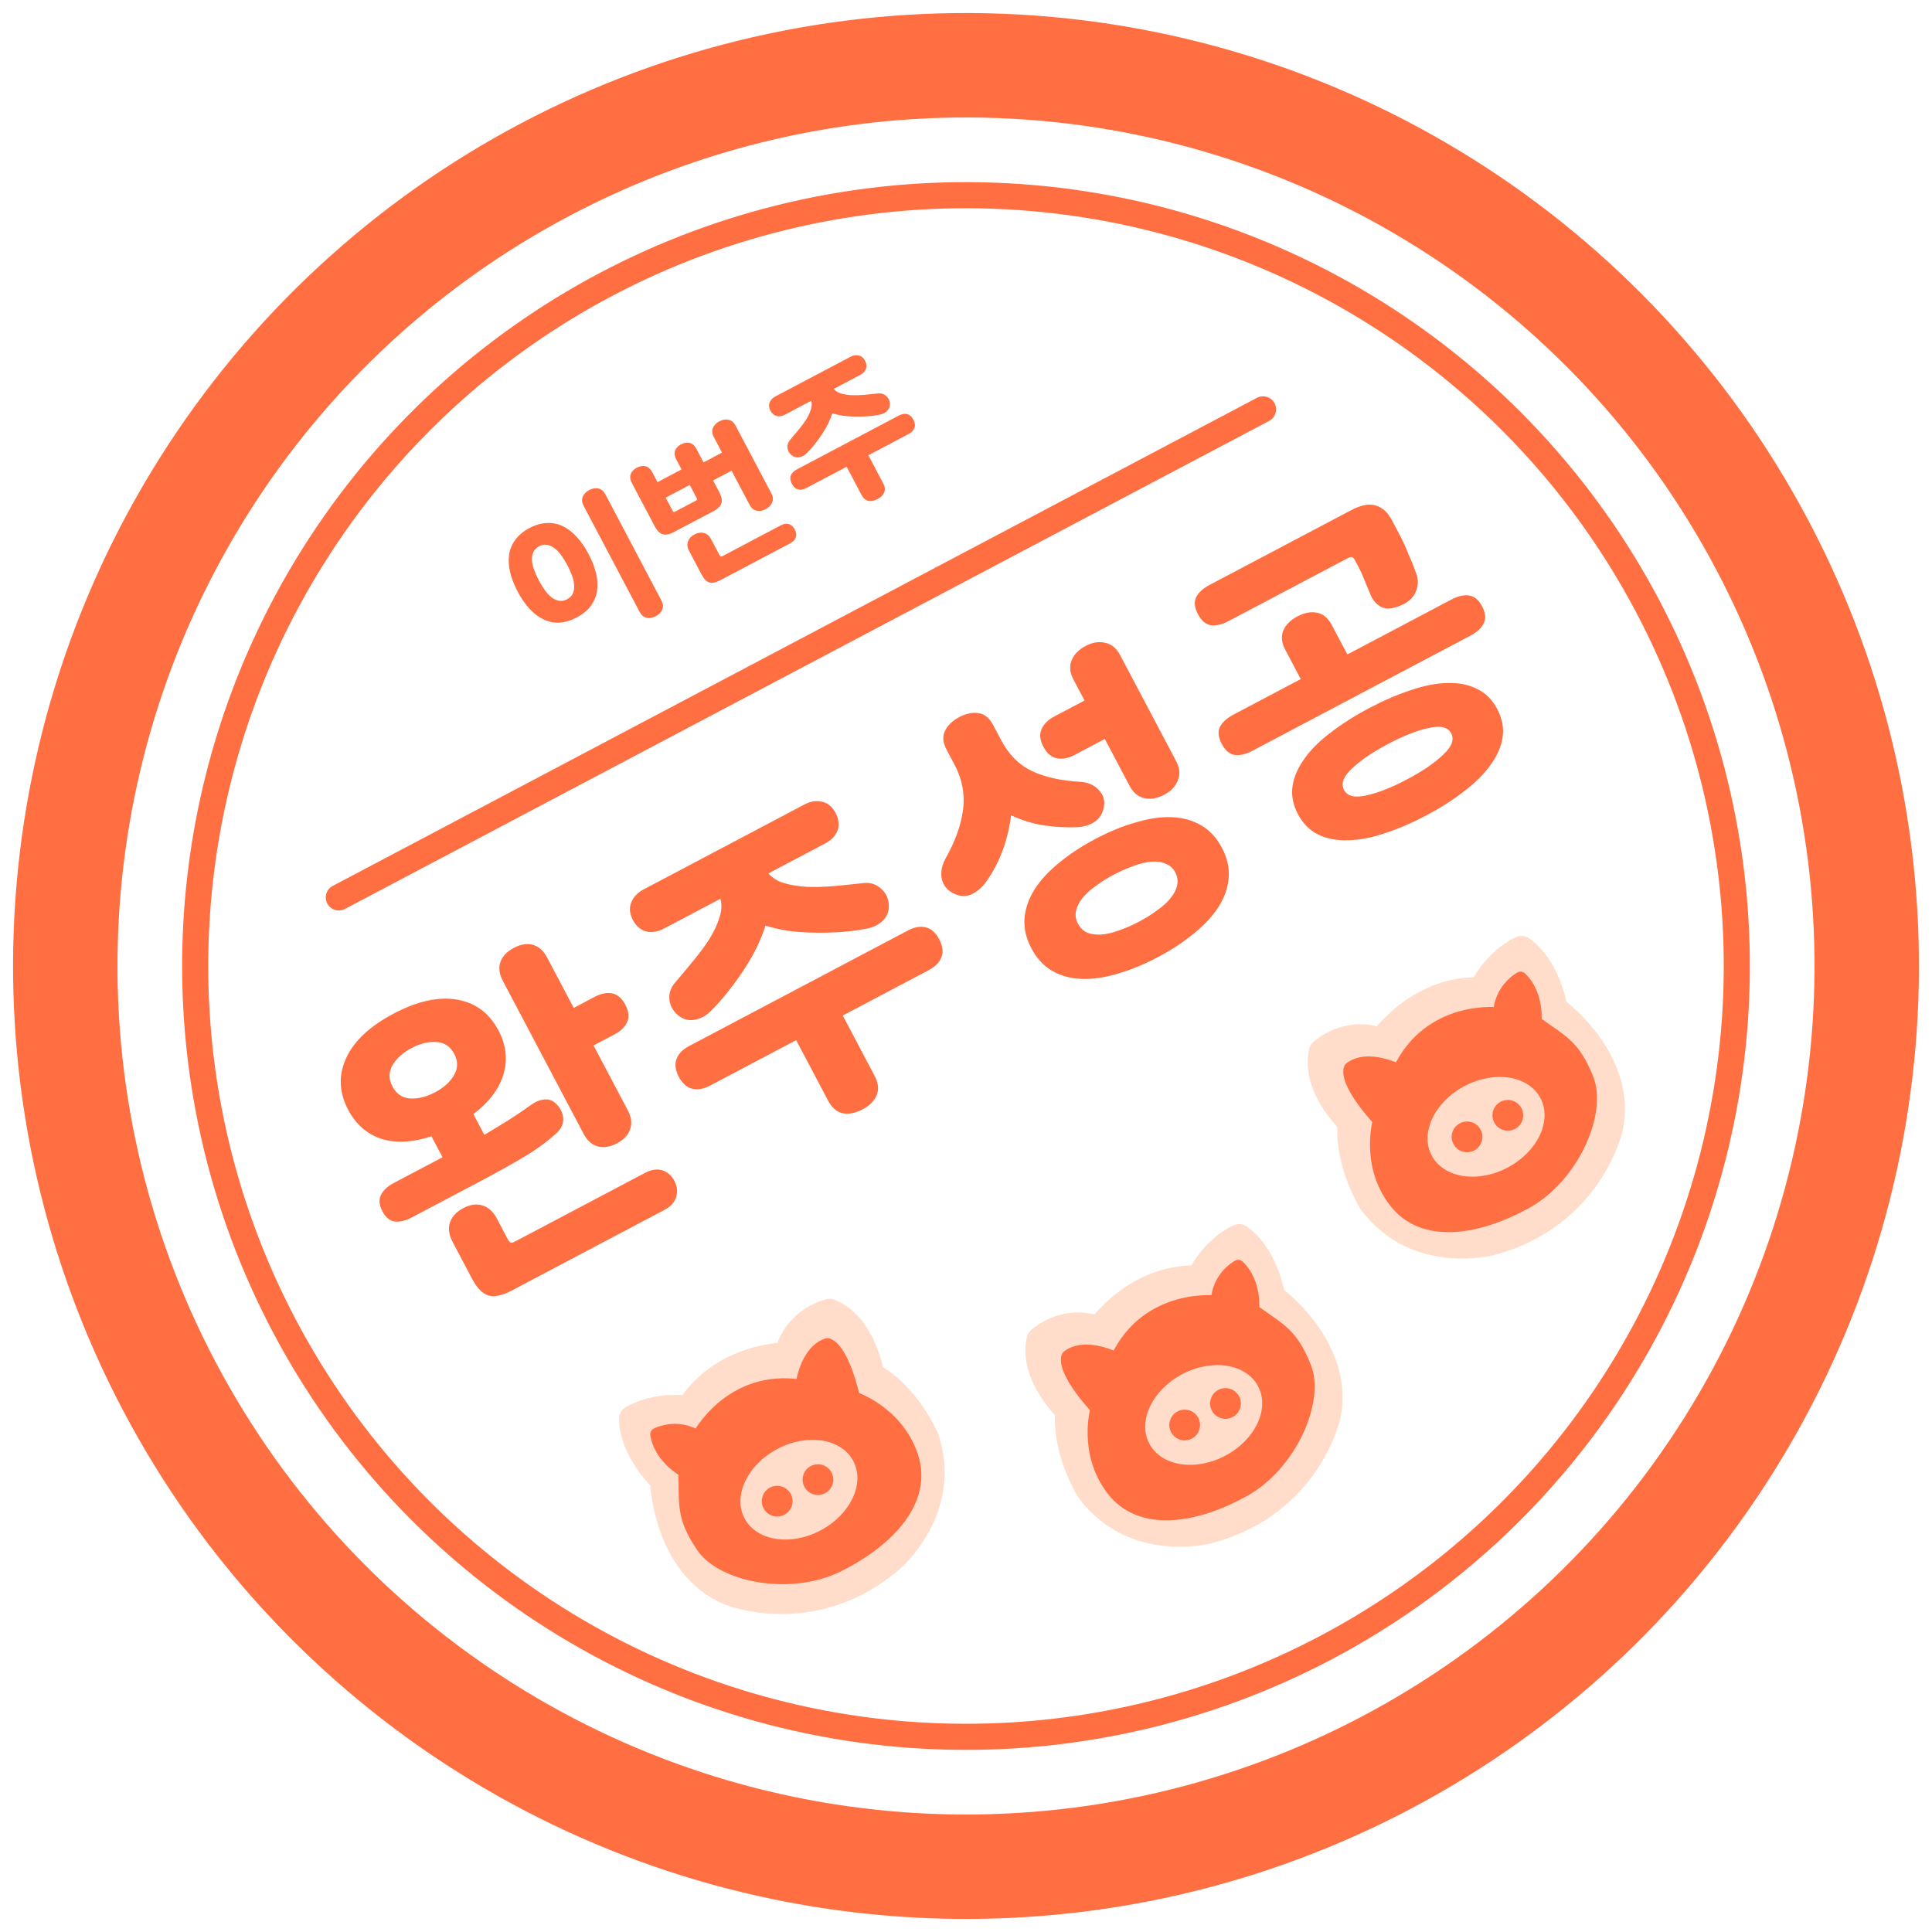 <svg width="148" height="148" viewBox="0 0 148 148" fill="none" xmlns="http://www.w3.org/2000/svg">
<circle cx="74" cy="73.999" r="69" transform="rotate(-27.838 74 73.999)" stroke="#FF6F42" stroke-width="8"/>
<circle cx="74" cy="74.001" r="59.048" transform="rotate(-27.838 74 74.001)" stroke="#FF6F42" stroke-width="2"/>
<path d="M102.18 108.592C102.18 108.591 102.18 108.591 101.692 108.484L102.18 108.591L102.181 108.588C102.781 105.764 101.638 103.34 100.4 101.662C99.778 100.82 99.122 100.15 98.622 99.69C98.371 99.46 98.159 99.282 98.007 99.16C97.975 99.134 97.945 99.111 97.919 99.09C97.548 97.347 96.903 96.179 96.325 95.434C96.026 95.05 95.748 94.78 95.538 94.604C95.433 94.516 95.345 94.451 95.281 94.406C95.249 94.384 95.223 94.367 95.203 94.355C95.193 94.348 95.185 94.343 95.178 94.34L95.17 94.335L95.167 94.333L95.166 94.332L95.165 94.332C95.165 94.331 95.165 94.331 94.915 94.765L95.165 94.331C95.021 94.249 94.846 94.243 94.697 94.315C93.552 94.871 92.73 95.729 92.199 96.433C91.932 96.787 91.734 97.107 91.602 97.341C91.584 97.373 91.567 97.403 91.552 97.432C89.121 97.42 87.207 98.419 85.898 99.425C85.214 99.951 84.69 100.483 84.335 100.884C84.208 101.029 84.102 101.156 84.019 101.262C82.716 100.852 81.577 101.065 80.751 101.397C80.302 101.578 79.944 101.793 79.697 101.965C79.573 102.051 79.476 102.127 79.409 102.182C79.375 102.21 79.348 102.233 79.329 102.25L79.306 102.27L79.299 102.277L79.297 102.279L79.296 102.28L79.295 102.28C79.295 102.28 79.295 102.281 79.637 102.645L79.295 102.281C79.223 102.348 79.172 102.436 79.15 102.533C78.79 104.091 79.423 105.58 80.076 106.624C80.407 107.155 80.758 107.593 81.026 107.899C81.142 108.032 81.244 108.141 81.322 108.222C81.228 109.846 81.643 111.375 82.08 112.499C82.311 113.093 82.55 113.582 82.733 113.924C82.825 114.096 82.903 114.23 82.958 114.324C82.986 114.37 83.008 114.406 83.024 114.432L83.042 114.461L83.047 114.469L83.049 114.472L83.05 114.473L83.05 114.473C83.05 114.473 83.05 114.473 83.47 114.202L83.05 114.473C83.056 114.484 83.063 114.493 83.071 114.503C84.896 116.92 87.318 117.727 89.258 117.93C90.226 118.031 91.08 117.983 91.692 117.91C91.999 117.873 92.247 117.83 92.42 117.796C92.506 117.778 92.574 117.763 92.621 117.752C92.645 117.747 92.664 117.742 92.677 117.739L92.693 117.735L92.698 117.734L92.699 117.733L92.7 117.733C92.7 117.733 92.7 117.733 92.696 117.716L92.7 117.733C96.657 116.685 99.03 114.408 100.409 112.39C101.097 111.383 101.538 110.442 101.807 109.75C101.942 109.404 102.034 109.119 102.093 108.919C102.122 108.818 102.144 108.739 102.158 108.683C102.165 108.656 102.17 108.634 102.174 108.618L102.178 108.6L102.179 108.594L102.18 108.592L102.18 108.592Z" fill="#FFDDCA" stroke="#FFDDCA" stroke-linejoin="round"/>
<mask id="path-4-outside-1_370_76531" maskUnits="userSpaceOnUse" x="67.565" y="83.766" width="47.294" height="47.294" fill="black">
<rect fill="white" x="67.565" y="83.766" width="47.294" height="47.294"/>
<path d="M81.81 103.929C81.81 103.929 81.276 104.84 84.038 107.885C84.038 107.885 83.056 111.23 85.223 114.079C87.39 116.929 91.57 116.2 95.224 114.197C98.878 112.195 100.979 107.254 99.944 104.71C98.908 102.166 98.124 101.941 95.957 100.378C95.957 100.378 96.196 98.297 94.851 97.01C94.851 97.01 93.292 97.835 93.261 99.74C93.261 99.74 87.901 99.059 85.539 104.109C85.539 104.109 83.195 102.872 81.808 103.926L81.81 103.929Z"/>
</mask>
<path d="M81.81 103.929C81.81 103.929 81.276 104.84 84.038 107.885C84.038 107.885 83.056 111.23 85.223 114.079C87.39 116.929 91.57 116.2 95.224 114.197C98.878 112.195 100.979 107.254 99.944 104.71C98.908 102.166 98.124 101.941 95.957 100.378C95.957 100.378 96.196 98.297 94.851 97.01C94.851 97.01 93.292 97.835 93.261 99.74C93.261 99.74 87.901 99.059 85.539 104.109C85.539 104.109 83.195 102.872 81.808 103.926L81.81 103.929Z" fill="#FF6F42"/>
<path d="M81.81 103.929L82.241 104.182C82.34 104.014 82.332 103.805 82.222 103.645L81.81 103.929ZM84.038 107.885L84.518 108.026C84.567 107.859 84.525 107.678 84.408 107.549L84.038 107.885ZM95.957 100.378L95.46 100.321C95.439 100.501 95.517 100.678 95.664 100.783L95.957 100.378ZM94.851 97.01L95.196 96.648C95.041 96.499 94.807 96.467 94.617 96.568L94.851 97.01ZM93.261 99.74L93.198 100.236C93.339 100.254 93.481 100.211 93.588 100.118C93.695 100.024 93.758 99.89 93.76 99.748L93.261 99.74ZM85.539 104.109L85.305 104.552C85.426 104.615 85.568 104.627 85.698 104.583C85.828 104.54 85.934 104.445 85.992 104.321L85.539 104.109ZM81.808 103.926L81.505 103.528C81.293 103.69 81.245 103.99 81.396 104.21L81.808 103.926ZM81.81 103.929C81.379 103.676 81.378 103.677 81.378 103.678C81.378 103.678 81.377 103.679 81.377 103.68C81.376 103.681 81.376 103.682 81.375 103.683C81.374 103.685 81.372 103.687 81.371 103.69C81.368 103.694 81.366 103.7 81.363 103.705C81.358 103.715 81.352 103.727 81.346 103.74C81.335 103.766 81.324 103.796 81.313 103.831C81.292 103.902 81.276 103.988 81.27 104.093C81.26 104.303 81.293 104.577 81.416 104.93C81.659 105.628 82.265 106.675 83.668 108.221L84.408 107.549C83.049 106.05 82.541 105.119 82.361 104.601C82.272 104.345 82.266 104.201 82.269 104.145C82.271 104.117 82.274 104.109 82.272 104.117C82.27 104.121 82.268 104.129 82.263 104.14C82.261 104.146 82.258 104.152 82.254 104.159C82.252 104.162 82.25 104.166 82.248 104.17C82.247 104.172 82.246 104.174 82.245 104.176C82.244 104.177 82.244 104.178 82.243 104.179C82.243 104.179 82.243 104.18 82.242 104.18C82.242 104.181 82.241 104.182 81.81 103.929ZM84.038 107.885C83.558 107.744 83.558 107.744 83.558 107.745C83.558 107.745 83.558 107.745 83.558 107.745C83.558 107.745 83.558 107.746 83.558 107.746C83.557 107.747 83.557 107.748 83.557 107.75C83.556 107.752 83.555 107.756 83.554 107.76C83.551 107.769 83.548 107.781 83.544 107.795C83.536 107.825 83.526 107.867 83.513 107.921C83.488 108.028 83.456 108.181 83.425 108.372C83.363 108.754 83.305 109.292 83.318 109.924C83.345 111.188 83.659 112.849 84.825 114.382L85.621 113.777C84.62 112.46 84.342 111.025 84.318 109.903C84.306 109.343 84.358 108.867 84.412 108.532C84.439 108.365 84.467 108.235 84.487 108.148C84.497 108.104 84.505 108.072 84.511 108.051C84.514 108.041 84.516 108.033 84.517 108.029C84.517 108.027 84.518 108.026 84.518 108.025C84.518 108.025 84.518 108.025 84.518 108.025C84.518 108.025 84.518 108.025 84.518 108.025C84.518 108.025 84.518 108.025 84.518 108.025C84.518 108.026 84.518 108.026 84.038 107.885ZM84.825 114.382C86.033 115.97 87.798 116.539 89.687 116.457C91.563 116.377 93.597 115.659 95.464 114.636L94.984 113.759C93.196 114.738 91.314 115.386 89.644 115.458C87.989 115.53 86.58 115.038 85.621 113.777L84.825 114.382ZM95.464 114.636C97.402 113.574 98.907 111.749 99.795 109.871C100.673 108.013 101.002 105.983 100.407 104.522L99.481 104.899C99.922 105.982 99.718 107.694 98.891 109.443C98.073 111.172 96.7 112.818 94.984 113.759L95.464 114.636ZM100.407 104.522C99.873 103.209 99.384 102.449 98.72 101.815C98.09 101.213 97.288 100.722 96.249 99.972L95.664 100.783C96.792 101.597 97.466 102 98.029 102.538C98.558 103.043 98.979 103.666 99.481 104.899L100.407 104.522ZM95.957 100.378C96.453 100.435 96.453 100.435 96.453 100.435C96.454 100.435 96.454 100.434 96.454 100.434C96.454 100.434 96.454 100.434 96.454 100.433C96.454 100.433 96.454 100.432 96.454 100.431C96.454 100.429 96.454 100.426 96.455 100.423C96.455 100.418 96.456 100.41 96.457 100.4C96.459 100.38 96.461 100.353 96.463 100.319C96.468 100.251 96.472 100.154 96.473 100.036C96.475 99.8 96.461 99.471 96.402 99.098C96.284 98.359 95.978 97.396 95.196 96.648L94.505 97.371C95.069 97.91 95.315 98.632 95.414 99.255C95.463 99.563 95.474 99.835 95.473 100.029C95.472 100.126 95.469 100.203 95.465 100.253C95.464 100.278 95.462 100.297 95.461 100.309C95.461 100.314 95.46 100.318 95.46 100.32C95.46 100.321 95.46 100.322 95.46 100.322C95.46 100.322 95.46 100.322 95.46 100.322C95.46 100.322 95.46 100.322 95.46 100.321C95.46 100.321 95.46 100.321 95.46 100.321C95.46 100.321 95.46 100.321 95.957 100.378ZM94.851 97.01C94.617 96.568 94.616 96.568 94.616 96.568C94.616 96.568 94.616 96.568 94.616 96.568C94.615 96.569 94.615 96.569 94.615 96.569C94.614 96.569 94.613 96.57 94.612 96.57C94.61 96.571 94.608 96.573 94.606 96.574C94.6 96.577 94.594 96.581 94.586 96.585C94.57 96.594 94.548 96.607 94.521 96.623C94.469 96.656 94.397 96.703 94.312 96.765C94.142 96.889 93.918 97.075 93.693 97.329C93.241 97.84 92.779 98.633 92.761 99.731L93.76 99.748C93.774 98.942 94.107 98.37 94.442 97.992C94.61 97.802 94.778 97.663 94.902 97.572C94.963 97.527 95.013 97.495 95.046 97.475C95.062 97.465 95.074 97.458 95.081 97.454C95.084 97.452 95.086 97.451 95.087 97.451C95.087 97.45 95.087 97.45 95.087 97.451C95.087 97.451 95.086 97.451 95.086 97.451C95.086 97.451 95.086 97.451 95.085 97.451C95.085 97.451 95.085 97.451 95.085 97.451C95.085 97.451 95.085 97.452 94.851 97.01ZM93.261 99.74C93.324 99.244 93.323 99.244 93.323 99.244C93.323 99.244 93.323 99.243 93.322 99.243C93.322 99.243 93.321 99.243 93.321 99.243C93.319 99.243 93.318 99.243 93.316 99.243C93.312 99.242 93.307 99.242 93.3 99.241C93.287 99.24 93.269 99.238 93.247 99.236C93.201 99.231 93.136 99.226 93.055 99.221C92.891 99.212 92.658 99.204 92.372 99.212C91.802 99.228 91.016 99.305 90.15 99.549C88.408 100.041 86.342 101.212 85.086 103.898L85.992 104.321C87.098 101.956 88.892 100.943 90.421 100.512C91.19 100.295 91.891 100.226 92.4 100.212C92.654 100.205 92.858 100.211 92.997 100.219C93.066 100.223 93.119 100.228 93.153 100.231C93.17 100.233 93.183 100.234 93.19 100.235C93.194 100.235 93.196 100.236 93.198 100.236C93.198 100.236 93.198 100.236 93.199 100.236C93.199 100.236 93.198 100.236 93.198 100.236C93.198 100.236 93.198 100.236 93.198 100.236C93.198 100.236 93.198 100.236 93.261 99.74ZM85.539 104.109C85.772 103.667 85.772 103.667 85.772 103.667C85.772 103.667 85.772 103.667 85.772 103.667C85.771 103.667 85.771 103.667 85.771 103.666C85.77 103.666 85.769 103.666 85.768 103.665C85.767 103.664 85.764 103.663 85.761 103.661C85.755 103.658 85.747 103.654 85.737 103.649C85.716 103.639 85.687 103.624 85.65 103.607C85.576 103.572 85.471 103.524 85.341 103.47C85.083 103.364 84.72 103.232 84.307 103.136C83.511 102.949 82.384 102.86 81.505 103.528L82.11 104.324C82.619 103.938 83.357 103.94 84.08 104.109C84.426 104.19 84.736 104.302 84.96 104.395C85.072 104.441 85.161 104.481 85.221 104.51C85.25 104.524 85.273 104.535 85.287 104.542C85.295 104.546 85.3 104.549 85.303 104.55C85.304 104.551 85.305 104.552 85.306 104.552C85.306 104.552 85.306 104.552 85.306 104.552C85.306 104.552 85.306 104.552 85.306 104.552C85.306 104.552 85.306 104.552 85.305 104.552C85.305 104.552 85.305 104.552 85.539 104.109ZM81.396 104.21L81.398 104.213L82.222 103.645L82.22 103.642L81.396 104.21Z" fill="#FF6F42" mask="url(#path-4-outside-1_370_76531)"/>
<ellipse cx="92.21" cy="108.393" rx="4.71" ry="3.532" transform="rotate(-27.838 92.21 108.393)" fill="#FFDDCA"/>
<circle cx="90.752" cy="109.163" r="1.177" transform="rotate(-27.838 90.752 109.163)" fill="#FF6F42"/>
<circle cx="93.876" cy="107.513" r="1.177" transform="rotate(-27.838 93.876 107.513)" fill="#FF6F42"/>
<path d="M55.743 122.464C55.743 122.464 55.742 122.464 55.929 122L55.742 122.464L55.739 122.462C53.069 121.366 51.712 119.055 51.024 117.087C50.678 116.098 50.495 115.178 50.398 114.506C50.349 114.17 50.322 113.894 50.307 113.7C50.303 113.659 50.301 113.621 50.299 113.587C49.068 112.298 48.467 111.107 48.178 110.209C48.029 109.746 47.964 109.364 47.936 109.091C47.923 108.955 47.918 108.846 47.918 108.768C47.918 108.729 47.918 108.697 47.919 108.674C47.919 108.662 47.92 108.653 47.92 108.645L47.921 108.636L47.921 108.632L47.921 108.63L47.922 108.63C47.922 108.629 47.922 108.629 48.42 108.668L47.922 108.629C47.934 108.464 48.028 108.316 48.172 108.234C49.276 107.602 50.449 107.407 51.329 107.365C51.772 107.344 52.148 107.361 52.415 107.384C52.452 107.387 52.487 107.39 52.519 107.394C53.88 105.38 55.785 104.362 57.354 103.848C58.173 103.58 58.908 103.447 59.44 103.381C59.631 103.357 59.796 103.342 59.93 103.332C60.325 102.025 61.144 101.204 61.884 100.709C62.286 100.441 62.666 100.267 62.947 100.159C63.088 100.106 63.206 100.068 63.29 100.044C63.332 100.031 63.366 100.022 63.39 100.016L63.42 100.009L63.429 100.007L63.432 100.006L63.434 100.006L63.434 100.005C63.434 100.005 63.435 100.005 63.543 100.493L63.435 100.005C63.532 99.984 63.632 99.992 63.725 100.028C65.214 100.609 66.088 101.972 66.582 103.099C66.833 103.672 66.998 104.209 67.099 104.603C67.143 104.774 67.176 104.919 67.199 105.029C68.593 105.868 69.621 107.073 70.304 108.067C70.664 108.592 70.933 109.066 71.112 109.41C71.202 109.582 71.27 109.723 71.315 109.821C71.338 109.87 71.356 109.909 71.368 109.936L71.382 109.968L71.385 109.977L71.387 109.98L71.387 109.981L71.387 109.981C71.387 109.981 71.387 109.981 70.926 110.175L71.387 109.981C71.392 109.992 71.396 110.004 71.4 110.015C72.367 112.886 71.668 115.341 70.742 117.057C70.279 117.914 69.758 118.592 69.352 119.057C69.149 119.289 68.974 119.47 68.848 119.593C68.785 119.655 68.734 119.702 68.698 119.735C68.68 119.751 68.666 119.764 68.656 119.773L68.644 119.784L68.64 119.787L68.638 119.788L68.638 119.789C68.638 119.789 68.638 119.789 68.626 119.776L68.638 119.789C65.541 122.466 62.322 123.142 59.878 123.143C58.659 123.144 57.633 122.977 56.91 122.809C56.548 122.725 56.261 122.64 56.062 122.576C55.963 122.544 55.885 122.517 55.831 122.497C55.804 122.487 55.783 122.479 55.769 122.474L55.751 122.467L55.745 122.465L55.744 122.464L55.743 122.464Z" fill="#FFDDCA" stroke="#FFDDCA" stroke-linejoin="round"/>
<mask id="path-10-outside-2_370_76531" maskUnits="userSpaceOnUse" x="37.307" y="89.093" width="47.294" height="47.294" fill="black">
<rect fill="white" x="37.307" y="89.093" width="47.294" height="47.294"/>
<path d="M63.379 103.011C63.379 103.011 64.432 103.084 65.389 107.082C65.389 107.082 68.706 108.157 69.837 111.553C70.968 114.949 68.01 117.99 64.296 119.879C60.581 121.768 55.316 120.717 53.799 118.427C52.282 116.137 52.538 115.363 52.469 112.692C52.469 112.692 50.615 111.716 50.311 109.879C50.311 109.879 51.872 109.058 53.462 110.105C53.462 110.105 55.922 105.295 61.425 106.192C61.425 106.192 61.725 103.559 63.377 103.008L63.379 103.011Z"/>
</mask>
<path d="M63.379 103.011C63.379 103.011 64.432 103.084 65.389 107.082C65.389 107.082 68.706 108.157 69.837 111.553C70.968 114.949 68.01 117.99 64.296 119.879C60.581 121.768 55.316 120.717 53.799 118.427C52.282 116.137 52.538 115.363 52.469 112.692C52.469 112.692 50.615 111.716 50.311 109.879C50.311 109.879 51.872 109.058 53.462 110.105C53.462 110.105 55.922 105.295 61.425 106.192C61.425 106.192 61.725 103.559 63.377 103.008L63.379 103.011Z" fill="#FF6F42"/>
<path d="M63.379 103.011L63.344 103.51C63.151 103.496 62.982 103.372 62.912 103.191L63.379 103.011ZM65.389 107.082L65.235 107.557C65.07 107.503 64.944 107.367 64.903 107.198L65.389 107.082ZM52.469 112.692L52.702 112.249C52.862 112.334 52.964 112.498 52.969 112.679L52.469 112.692ZM50.311 109.879L49.818 109.961C49.783 109.749 49.888 109.537 50.078 109.437L50.311 109.879ZM53.462 110.105L53.907 110.333C53.843 110.46 53.727 110.553 53.59 110.589C53.452 110.625 53.306 110.601 53.187 110.523L53.462 110.105ZM61.425 106.192L61.922 106.249C61.907 106.385 61.836 106.508 61.727 106.591C61.618 106.673 61.48 106.708 61.345 106.686L61.425 106.192ZM63.377 103.008L63.219 102.533C63.473 102.449 63.748 102.578 63.844 102.828L63.377 103.008ZM63.379 103.011C63.413 102.512 63.414 102.512 63.415 102.512C63.415 102.512 63.416 102.512 63.417 102.512C63.418 102.513 63.419 102.513 63.421 102.513C63.423 102.513 63.426 102.513 63.429 102.513C63.434 102.514 63.44 102.515 63.446 102.515C63.457 102.517 63.47 102.519 63.484 102.522C63.512 102.527 63.543 102.535 63.578 102.546C63.648 102.568 63.729 102.603 63.819 102.658C63.998 102.767 64.205 102.949 64.427 103.25C64.867 103.844 65.389 104.935 65.876 106.965L64.903 107.198C64.432 105.23 63.949 104.286 63.623 103.844C63.462 103.627 63.346 103.541 63.298 103.512C63.274 103.497 63.265 103.496 63.274 103.498C63.278 103.5 63.286 103.502 63.298 103.504C63.303 103.505 63.31 103.506 63.318 103.507C63.322 103.508 63.326 103.508 63.331 103.509C63.333 103.509 63.335 103.509 63.337 103.509C63.338 103.509 63.34 103.509 63.341 103.51C63.341 103.51 63.342 103.51 63.343 103.51C63.343 103.51 63.344 103.51 63.379 103.011ZM65.389 107.082C65.544 106.606 65.544 106.606 65.544 106.606C65.544 106.606 65.544 106.606 65.545 106.606C65.545 106.606 65.545 106.606 65.546 106.607C65.547 106.607 65.548 106.607 65.549 106.608C65.552 106.609 65.555 106.61 65.559 106.611C65.568 106.614 65.579 106.618 65.594 106.623C65.623 106.633 65.664 106.648 65.715 106.668C65.817 106.708 65.962 106.768 66.137 106.85C66.488 107.014 66.965 107.269 67.48 107.637C68.508 108.371 69.703 109.568 70.311 111.395L69.363 111.711C68.84 110.142 67.811 109.103 66.898 108.451C66.442 108.125 66.02 107.899 65.713 107.755C65.56 107.684 65.437 107.633 65.353 107.601C65.312 107.584 65.28 107.573 65.26 107.566C65.25 107.562 65.243 107.56 65.239 107.558C65.237 107.558 65.235 107.557 65.235 107.557C65.234 107.557 65.234 107.557 65.234 107.557C65.234 107.557 65.234 107.557 65.235 107.557C65.235 107.557 65.235 107.557 65.235 107.557C65.235 107.557 65.235 107.557 65.389 107.082ZM70.311 111.395C70.942 113.288 70.416 115.066 69.284 116.581C68.16 118.084 66.42 119.36 64.522 120.325L64.069 119.433C65.886 118.509 67.482 117.32 68.483 115.982C69.475 114.655 69.863 113.214 69.363 111.711L70.311 111.395ZM64.522 120.325C62.553 121.326 60.197 121.54 58.145 121.214C56.115 120.892 54.253 120.019 53.382 118.704L54.216 118.151C54.862 119.126 56.391 119.923 58.302 120.227C60.19 120.526 62.324 120.321 64.069 119.433L64.522 120.325ZM53.382 118.704C52.6 117.523 52.247 116.69 52.098 115.784C51.956 114.925 52.003 113.986 51.969 112.705L52.969 112.679C53.005 114.069 52.958 114.853 53.084 115.621C53.203 116.343 53.481 117.042 54.216 118.151L53.382 118.704ZM52.469 112.692C52.236 113.134 52.236 113.134 52.236 113.134C52.236 113.134 52.236 113.134 52.236 113.134C52.235 113.134 52.235 113.134 52.235 113.134C52.234 113.133 52.233 113.133 52.233 113.132C52.231 113.131 52.229 113.13 52.226 113.129C52.221 113.126 52.214 113.122 52.205 113.117C52.188 113.108 52.164 113.094 52.135 113.077C52.076 113.042 51.994 112.992 51.896 112.926C51.7 112.794 51.436 112.597 51.161 112.338C50.617 111.824 49.995 111.028 49.818 109.961L50.804 109.798C50.932 110.567 51.389 111.178 51.848 111.611C52.074 111.825 52.293 111.987 52.454 112.096C52.534 112.15 52.599 112.19 52.643 112.216C52.665 112.229 52.681 112.238 52.691 112.244C52.697 112.246 52.7 112.248 52.702 112.249C52.703 112.25 52.703 112.25 52.703 112.25C52.703 112.25 52.703 112.25 52.703 112.25C52.703 112.25 52.703 112.25 52.703 112.25C52.703 112.25 52.703 112.25 52.702 112.25C52.702 112.25 52.702 112.249 52.469 112.692ZM50.311 109.879C50.078 109.437 50.078 109.437 50.079 109.437C50.079 109.437 50.079 109.437 50.079 109.436C50.079 109.436 50.08 109.436 50.08 109.436C50.081 109.436 50.082 109.435 50.083 109.435C50.085 109.434 50.087 109.432 50.09 109.431C50.095 109.428 50.102 109.425 50.11 109.421C50.127 109.413 50.149 109.402 50.178 109.389C50.234 109.364 50.314 109.331 50.413 109.296C50.611 109.226 50.891 109.146 51.228 109.103C51.905 109.018 52.82 109.083 53.737 109.688L53.187 110.523C52.514 110.08 51.854 110.032 51.353 110.096C51.101 110.127 50.892 110.187 50.747 110.239C50.675 110.264 50.62 110.287 50.585 110.303C50.568 110.311 50.555 110.316 50.548 110.32C50.545 110.322 50.543 110.323 50.542 110.323C50.542 110.323 50.542 110.323 50.542 110.323C50.542 110.323 50.542 110.323 50.543 110.322C50.543 110.322 50.543 110.322 50.543 110.322C50.544 110.322 50.544 110.322 50.544 110.322C50.544 110.322 50.544 110.322 50.311 109.879ZM53.462 110.105C53.017 109.878 53.017 109.878 53.017 109.877C53.017 109.877 53.018 109.877 53.018 109.877C53.018 109.876 53.018 109.876 53.019 109.875C53.019 109.874 53.02 109.873 53.021 109.871C53.023 109.867 53.025 109.863 53.028 109.857C53.034 109.846 53.043 109.83 53.054 109.81C53.076 109.77 53.108 109.713 53.15 109.643C53.235 109.502 53.36 109.306 53.528 109.074C53.862 108.613 54.369 108.007 55.059 107.429C56.447 106.268 58.58 105.222 61.506 105.699L61.345 106.686C58.768 106.266 56.919 107.176 55.701 108.196C55.088 108.709 54.636 109.249 54.337 109.661C54.189 109.867 54.079 110.039 54.007 110.158C53.971 110.218 53.945 110.264 53.929 110.294C53.92 110.309 53.915 110.32 53.911 110.326C53.909 110.33 53.908 110.332 53.907 110.333C53.907 110.334 53.907 110.334 53.907 110.334C53.907 110.334 53.907 110.334 53.907 110.334C53.907 110.334 53.907 110.333 53.907 110.333C53.907 110.333 53.907 110.333 53.462 110.105ZM61.425 106.192C60.928 106.136 60.928 106.135 60.928 106.135C60.928 106.135 60.928 106.135 60.928 106.135C60.928 106.135 60.928 106.134 60.928 106.134C60.929 106.133 60.929 106.132 60.929 106.131C60.929 106.129 60.929 106.127 60.93 106.123C60.931 106.117 60.932 106.107 60.933 106.096C60.936 106.073 60.941 106.041 60.947 106.001C60.96 105.92 60.98 105.806 61.008 105.669C61.066 105.395 61.162 105.022 61.315 104.626C61.61 103.863 62.172 102.883 63.219 102.533L63.536 103.482C62.93 103.684 62.516 104.295 62.248 104.987C62.119 105.319 62.037 105.638 61.987 105.875C61.962 105.993 61.946 106.09 61.935 106.155C61.93 106.188 61.927 106.213 61.925 106.229C61.923 106.237 61.923 106.242 61.922 106.246C61.922 106.247 61.922 106.249 61.922 106.249C61.922 106.249 61.922 106.249 61.922 106.249C61.922 106.249 61.922 106.249 61.922 106.249C61.922 106.249 61.922 106.249 61.922 106.249C61.922 106.249 61.922 106.249 61.425 106.192ZM63.844 102.828L63.845 102.831L62.912 103.191L62.911 103.188L63.844 102.828Z" fill="#FF6F42" mask="url(#path-10-outside-2_370_76531)"/>
<ellipse rx="4.71" ry="3.532" transform="matrix(-0.884 0.467 0.467 0.884 61.201 114.118)" fill="#FFDDCA"/>
<circle r="1.177" transform="matrix(-0.884 0.467 0.467 0.884 62.659 113.347)" fill="#FF6F42"/>
<circle r="1.177" transform="matrix(-0.884 0.467 0.467 0.884 59.535 114.997)" fill="#FF6F42"/>
<path d="M123.81 86.517C123.81 86.517 123.81 86.517 123.322 86.409L123.81 86.517L123.811 86.513C124.411 83.69 123.269 81.266 122.031 79.588C121.409 78.745 120.753 78.075 120.252 77.616C120.002 77.386 119.789 77.208 119.638 77.086C119.605 77.06 119.576 77.037 119.549 77.016C119.179 75.273 118.534 74.105 117.955 73.36C117.657 72.975 117.378 72.706 117.168 72.53C117.063 72.442 116.976 72.377 116.911 72.332C116.879 72.31 116.853 72.293 116.833 72.28C116.824 72.274 116.815 72.269 116.809 72.265L116.801 72.26L116.797 72.258L116.796 72.258L116.795 72.257C116.795 72.257 116.795 72.257 116.546 72.691L116.795 72.257C116.651 72.174 116.476 72.168 116.327 72.241C115.183 72.797 114.361 73.655 113.829 74.359C113.562 74.713 113.365 75.033 113.233 75.266C113.215 75.298 113.198 75.329 113.182 75.358C110.752 75.346 108.837 76.345 107.528 77.351C106.844 77.877 106.32 78.409 105.966 78.81C105.838 78.954 105.733 79.082 105.649 79.187C104.347 78.777 103.207 78.991 102.381 79.323C101.933 79.503 101.575 79.719 101.328 79.891C101.204 79.977 101.107 80.052 101.039 80.108C101.005 80.136 100.979 80.159 100.959 80.176L100.937 80.196L100.93 80.203L100.927 80.205L100.926 80.206L100.926 80.206C100.926 80.206 100.925 80.206 101.268 80.571L100.925 80.206C100.853 80.274 100.803 80.362 100.78 80.459C100.421 82.017 101.053 83.506 101.706 84.55C102.038 85.081 102.389 85.519 102.656 85.825C102.773 85.958 102.874 86.067 102.952 86.148C102.859 87.772 103.274 89.301 103.71 90.425C103.941 91.019 104.181 91.508 104.364 91.85C104.455 92.021 104.533 92.156 104.588 92.249C104.616 92.296 104.638 92.332 104.654 92.357L104.672 92.387L104.678 92.395L104.679 92.398L104.68 92.399L104.68 92.399C104.68 92.399 104.68 92.399 105.1 92.127L104.68 92.399C104.687 92.409 104.694 92.419 104.701 92.429C106.526 94.846 108.948 95.653 110.888 95.856C111.857 95.957 112.711 95.909 113.323 95.836C113.63 95.799 113.877 95.756 114.05 95.721C114.137 95.704 114.204 95.689 114.252 95.678C114.276 95.672 114.294 95.668 114.307 95.665L114.323 95.661L114.328 95.659L114.33 95.659L114.33 95.659C114.33 95.659 114.33 95.659 114.326 95.642L114.33 95.659C118.287 94.61 120.66 92.333 122.04 90.316C122.728 89.309 123.168 88.368 123.437 87.676C123.572 87.329 123.664 87.045 123.723 86.844C123.753 86.744 123.774 86.665 123.788 86.609C123.795 86.581 123.8 86.56 123.804 86.544L123.808 86.526L123.81 86.52L123.81 86.518L123.81 86.517Z" fill="#FFDDCA" stroke="#FFDDCA" stroke-linejoin="round"/>
<mask id="path-16-outside-3_370_76531" maskUnits="userSpaceOnUse" x="89.195" y="61.692" width="47.294" height="47.294" fill="black">
<rect fill="white" x="89.195" y="61.692" width="47.294" height="47.294"/>
<path d="M103.44 81.855C103.44 81.855 102.907 82.766 105.668 85.811C105.668 85.811 104.687 89.156 106.854 92.005C109.021 94.855 113.2 94.126 116.854 92.123C120.509 90.121 122.61 85.18 121.574 82.636C120.538 80.091 119.754 79.867 117.587 78.304C117.587 78.304 117.826 76.222 116.481 74.936C116.481 74.936 114.923 75.761 114.891 77.665C114.891 77.665 109.531 76.985 107.169 82.035C107.169 82.035 104.826 80.798 103.438 81.852L103.44 81.855Z"/>
</mask>
<path d="M103.44 81.855C103.44 81.855 102.907 82.766 105.668 85.811C105.668 85.811 104.687 89.156 106.854 92.005C109.021 94.855 113.2 94.126 116.854 92.123C120.509 90.121 122.61 85.18 121.574 82.636C120.538 80.091 119.754 79.867 117.587 78.304C117.587 78.304 117.826 76.222 116.481 74.936C116.481 74.936 114.923 75.761 114.891 77.665C114.891 77.665 109.531 76.985 107.169 82.035C107.169 82.035 104.826 80.798 103.438 81.852L103.44 81.855Z" fill="#FF6F42"/>
<path d="M103.44 81.855L103.872 82.108C103.97 81.94 103.962 81.731 103.852 81.571L103.44 81.855ZM105.668 85.811L106.148 85.951C106.197 85.784 106.156 85.604 106.039 85.475L105.668 85.811ZM117.587 78.304L117.09 78.247C117.07 78.426 117.148 78.603 117.295 78.709L117.587 78.304ZM116.481 74.936L116.827 74.574C116.671 74.425 116.437 74.393 116.247 74.494L116.481 74.936ZM114.891 77.665L114.828 78.162C114.969 78.179 115.111 78.136 115.218 78.043C115.326 77.95 115.389 77.816 115.391 77.674L114.891 77.665ZM107.169 82.035L106.936 82.477C107.057 82.541 107.199 82.553 107.328 82.509C107.458 82.466 107.564 82.371 107.622 82.247L107.169 82.035ZM103.438 81.852L103.136 81.454C102.923 81.615 102.875 81.916 103.027 82.136L103.438 81.852ZM103.44 81.855C103.009 81.602 103.009 81.603 103.008 81.604C103.008 81.604 103.007 81.605 103.007 81.605C103.007 81.606 103.006 81.608 103.005 81.609C103.004 81.611 103.003 81.613 103.001 81.615C102.999 81.62 102.996 81.625 102.993 81.631C102.988 81.641 102.982 81.653 102.977 81.666C102.965 81.692 102.954 81.722 102.944 81.757C102.923 81.827 102.906 81.914 102.901 82.019C102.89 82.228 102.924 82.503 103.047 82.855C103.29 83.554 103.896 84.601 105.298 86.147L106.039 85.475C104.679 83.976 104.171 83.045 103.991 82.527C103.902 82.271 103.897 82.127 103.899 82.071C103.901 82.043 103.905 82.034 103.902 82.043C103.901 82.047 103.898 82.055 103.893 82.066C103.891 82.071 103.888 82.078 103.884 82.085C103.883 82.088 103.881 82.092 103.879 82.096C103.878 82.098 103.876 82.1 103.875 82.102C103.875 82.103 103.874 82.104 103.874 82.105C103.873 82.105 103.873 82.106 103.873 82.106C103.872 82.107 103.872 82.108 103.44 81.855ZM105.668 85.811C105.189 85.67 105.189 85.67 105.188 85.67C105.188 85.67 105.188 85.671 105.188 85.671C105.188 85.671 105.188 85.672 105.188 85.672C105.188 85.673 105.187 85.674 105.187 85.675C105.186 85.678 105.185 85.682 105.184 85.686C105.182 85.695 105.178 85.706 105.174 85.721C105.167 85.751 105.156 85.793 105.143 85.847C105.119 85.954 105.086 86.106 105.055 86.298C104.993 86.68 104.935 87.218 104.948 87.85C104.975 89.113 105.29 90.775 106.456 92.308L107.252 91.703C106.25 90.386 105.972 88.95 105.948 87.829C105.936 87.269 105.988 86.792 106.042 86.458C106.069 86.291 106.097 86.161 106.117 86.073C106.128 86.03 106.136 85.998 106.141 85.977C106.144 85.966 106.146 85.959 106.147 85.955C106.148 85.953 106.148 85.951 106.148 85.951C106.148 85.951 106.148 85.951 106.148 85.951C106.148 85.951 106.148 85.951 106.148 85.951C106.148 85.951 106.148 85.951 106.148 85.951C106.148 85.951 106.148 85.951 105.668 85.811ZM106.456 92.308C107.663 93.896 109.428 94.465 111.318 94.383C113.193 94.302 115.228 93.585 117.095 92.562L116.614 91.685C114.827 92.664 112.944 93.312 111.275 93.384C109.619 93.455 108.211 92.964 107.252 91.703L106.456 92.308ZM117.095 92.562C119.032 91.5 120.537 89.675 121.425 87.796C122.303 85.939 122.632 83.908 122.037 82.447L121.111 82.824C121.552 83.908 121.348 85.62 120.521 87.369C119.704 89.098 118.331 90.744 116.614 91.685L117.095 92.562ZM122.037 82.447C121.503 81.135 121.014 80.375 120.35 79.74C119.721 79.139 118.919 78.648 117.88 77.898L117.295 78.709C118.422 79.523 119.096 79.925 119.659 80.463C120.188 80.968 120.609 81.592 121.111 82.824L122.037 82.447ZM117.587 78.304C118.084 78.361 118.084 78.361 118.084 78.361C118.084 78.36 118.084 78.36 118.084 78.36C118.084 78.36 118.084 78.359 118.084 78.359C118.084 78.358 118.084 78.358 118.084 78.357C118.084 78.355 118.085 78.352 118.085 78.349C118.086 78.343 118.086 78.335 118.087 78.326C118.089 78.306 118.091 78.279 118.094 78.245C118.098 78.176 118.103 78.08 118.103 77.962C118.105 77.725 118.092 77.397 118.032 77.024C117.915 76.284 117.608 75.322 116.827 74.574L116.135 75.297C116.699 75.836 116.946 76.558 117.045 77.181C117.094 77.489 117.105 77.761 117.103 77.955C117.103 78.052 117.099 78.128 117.096 78.179C117.094 78.204 117.093 78.223 117.091 78.234C117.091 78.24 117.091 78.244 117.09 78.246C117.09 78.247 117.09 78.248 117.09 78.248C117.09 78.248 117.09 78.248 117.09 78.248C117.09 78.248 117.09 78.247 117.09 78.247C117.09 78.247 117.09 78.247 117.09 78.247C117.09 78.247 117.09 78.247 117.587 78.304ZM116.481 74.936C116.247 74.494 116.247 74.494 116.247 74.494C116.247 74.494 116.246 74.494 116.246 74.494C116.246 74.494 116.245 74.495 116.245 74.495C116.244 74.495 116.244 74.496 116.243 74.496C116.241 74.497 116.239 74.498 116.236 74.5C116.231 74.503 116.224 74.506 116.216 74.511C116.2 74.52 116.178 74.533 116.152 74.549C116.099 74.582 116.027 74.629 115.942 74.691C115.773 74.814 115.549 75.001 115.324 75.255C114.871 75.766 114.409 76.558 114.391 77.657L115.391 77.674C115.404 76.868 115.738 76.296 116.072 75.918C116.241 75.728 116.408 75.588 116.532 75.498C116.594 75.453 116.644 75.421 116.676 75.4C116.693 75.39 116.704 75.383 116.711 75.38C116.715 75.378 116.717 75.377 116.717 75.376C116.718 75.376 116.718 75.376 116.717 75.376C116.717 75.376 116.717 75.376 116.716 75.377C116.716 75.377 116.716 75.377 116.716 75.377C116.716 75.377 116.716 75.377 116.715 75.377C116.715 75.377 116.715 75.377 116.481 74.936ZM114.891 77.665C114.954 77.169 114.954 77.169 114.953 77.169C114.953 77.169 114.953 77.169 114.953 77.169C114.952 77.169 114.952 77.169 114.951 77.169C114.95 77.169 114.948 77.169 114.946 77.168C114.942 77.168 114.937 77.167 114.931 77.167C114.918 77.165 114.9 77.163 114.877 77.161C114.832 77.157 114.767 77.152 114.685 77.147C114.521 77.137 114.288 77.13 114.003 77.138C113.433 77.154 112.646 77.231 111.78 77.475C110.039 77.966 107.972 79.138 106.716 81.823L107.622 82.247C108.728 79.882 110.523 78.869 112.052 78.438C112.821 78.221 113.522 78.152 114.031 78.138C114.284 78.131 114.489 78.137 114.627 78.145C114.696 78.149 114.749 78.154 114.783 78.157C114.8 78.158 114.813 78.16 114.82 78.161C114.824 78.161 114.827 78.161 114.828 78.162C114.829 78.162 114.829 78.162 114.829 78.162C114.829 78.162 114.829 78.162 114.829 78.162C114.829 78.162 114.828 78.162 114.828 78.162C114.828 78.162 114.828 78.162 114.891 77.665ZM107.169 82.035C107.403 81.593 107.402 81.593 107.402 81.593C107.402 81.593 107.402 81.593 107.402 81.593C107.402 81.593 107.401 81.592 107.401 81.592C107.4 81.592 107.4 81.591 107.399 81.591C107.397 81.59 107.395 81.589 107.392 81.587C107.386 81.584 107.377 81.58 107.367 81.575C107.347 81.564 107.317 81.55 107.281 81.532C107.207 81.498 107.102 81.45 106.972 81.396C106.713 81.29 106.351 81.158 105.938 81.061C105.142 80.875 104.015 80.786 103.136 81.454L103.741 82.25C104.249 81.864 104.988 81.866 105.71 82.035C106.056 82.116 106.366 82.228 106.591 82.32C106.702 82.367 106.791 82.407 106.851 82.436C106.881 82.45 106.903 82.461 106.918 82.468C106.925 82.472 106.93 82.475 106.933 82.476C106.935 82.477 106.936 82.477 106.936 82.478C106.936 82.478 106.936 82.478 106.936 82.478C106.936 82.478 106.936 82.478 106.936 82.478C106.936 82.478 106.936 82.477 106.936 82.477C106.936 82.477 106.936 82.477 107.169 82.035ZM103.027 82.136L103.029 82.139L103.852 81.571L103.85 81.568L103.027 82.136Z" fill="#FF6F42" mask="url(#path-16-outside-3_370_76531)"/>
<ellipse cx="113.84" cy="86.319" rx="4.71" ry="3.532" transform="rotate(-27.838 113.84 86.319)" fill="#FFDDCA"/>
<circle cx="112.382" cy="87.089" r="1.177" transform="rotate(-27.838 112.382 87.089)" fill="#FF6F42"/>
<circle cx="115.506" cy="85.439" r="1.177" transform="rotate(-27.838 115.506 85.439)" fill="#FF6F42"/>
<path d="M44.709 38.752C44.577 38.502 44.553 38.27 44.636 38.058C44.726 37.842 44.892 37.669 45.135 37.541C45.385 37.409 45.621 37.369 45.843 37.42C46.066 37.471 46.243 37.622 46.375 37.872L50.663 45.993C50.795 46.243 50.82 46.474 50.737 46.686C50.654 46.899 50.487 47.071 50.237 47.203C49.995 47.331 49.758 47.372 49.529 47.324C49.307 47.273 49.13 47.122 48.998 46.873L44.709 38.752ZM45.086 42.441C45.361 42.961 45.554 43.462 45.667 43.944C45.776 44.42 45.798 44.865 45.734 45.281C45.669 45.697 45.507 46.079 45.248 46.429C44.992 46.768 44.636 47.059 44.177 47.301C43.719 47.543 43.275 47.676 42.843 47.699C42.415 47.712 42.011 47.628 41.632 47.447C41.252 47.266 40.896 46.996 40.565 46.639C40.231 46.274 39.926 45.831 39.651 45.311C39.376 44.79 39.184 44.292 39.075 43.817C38.963 43.335 38.939 42.886 39.003 42.47C39.068 42.055 39.228 41.677 39.484 41.338C39.743 40.988 40.101 40.692 40.559 40.45C41.018 40.208 41.461 40.081 41.889 40.068C42.32 40.044 42.726 40.123 43.105 40.304C43.485 40.485 43.842 40.758 44.177 41.123C44.508 41.481 44.811 41.92 45.086 42.441ZM43.441 45.906C43.649 45.796 43.795 45.652 43.879 45.475C43.959 45.29 43.993 45.086 43.981 44.861C43.976 44.633 43.927 44.389 43.833 44.127C43.736 43.859 43.612 43.583 43.462 43.298C43.315 43.021 43.158 42.766 42.992 42.535C42.825 42.303 42.649 42.121 42.463 41.988C42.285 41.851 42.099 41.768 41.905 41.737C41.707 41.699 41.505 41.735 41.296 41.845C41.088 41.955 40.944 42.102 40.864 42.287C40.78 42.464 40.74 42.667 40.745 42.895C40.758 43.12 40.812 43.366 40.909 43.634C41.007 43.902 41.129 44.175 41.275 44.453C41.425 44.737 41.584 44.995 41.751 45.227C41.914 45.452 42.084 45.632 42.263 45.769C42.449 45.901 42.64 45.987 42.838 46.025C43.031 46.055 43.232 46.016 43.441 45.906Z" fill="#FF6F42"/>
<path d="M54.677 33.474C54.549 33.231 54.526 33.003 54.609 32.791C54.699 32.575 54.866 32.402 55.109 32.274C55.352 32.146 55.584 32.107 55.807 32.158C56.036 32.206 56.215 32.351 56.343 32.594L59.092 37.8C59.221 38.043 59.24 38.273 59.15 38.489C59.067 38.701 58.904 38.872 58.661 39C58.418 39.128 58.182 39.169 57.952 39.121C57.73 39.07 57.555 38.923 57.426 38.68L56.041 36.056L54.625 36.804L55.103 37.71C55.283 38.05 55.335 38.333 55.259 38.559C55.19 38.782 54.986 38.983 54.646 39.163L51.626 40.757C51.286 40.937 51.001 40.994 50.772 40.929C50.542 40.864 50.337 40.661 50.158 40.321L48.398 36.99C48.27 36.747 48.242 36.526 48.315 36.328C48.384 36.123 48.54 35.956 48.783 35.828C49.026 35.699 49.252 35.664 49.46 35.723C49.665 35.775 49.832 35.922 49.96 36.165L50.367 36.935L52.21 35.962L51.803 35.192C51.675 34.949 51.643 34.73 51.709 34.535C51.779 34.33 51.934 34.163 52.178 34.035C52.42 33.907 52.643 33.874 52.844 33.936C53.049 33.988 53.215 34.135 53.344 34.378L53.894 35.419L55.31 34.671L54.677 33.474ZM53.2 40.938C53.443 40.81 53.681 40.773 53.914 40.828C54.147 40.882 54.329 41.034 54.461 41.284L55.105 42.502C55.145 42.579 55.181 42.622 55.213 42.632C55.245 42.642 55.299 42.626 55.375 42.586L59.81 40.244C60.032 40.126 60.237 40.094 60.424 40.146C60.611 40.198 60.764 40.335 60.881 40.557C60.998 40.779 61.026 40.982 60.963 41.166C60.901 41.35 60.758 41.501 60.536 41.618L55.184 44.444C54.844 44.624 54.565 44.683 54.346 44.621C54.127 44.559 53.929 44.361 53.753 44.028L52.775 42.175C52.642 41.925 52.62 41.689 52.706 41.465C52.792 41.242 52.957 41.067 53.2 40.938ZM51.533 39.142C51.573 39.219 51.628 39.239 51.697 39.202L53.332 38.339C53.401 38.302 53.416 38.246 53.375 38.169L52.837 37.149L50.994 38.122L51.533 39.142Z" fill="#FF6F42"/>
<path d="M60.137 31.762C59.915 31.88 59.704 31.916 59.503 31.871C59.298 31.82 59.137 31.683 59.019 31.46C58.902 31.238 58.882 31.032 58.958 30.84C59.031 30.642 59.179 30.484 59.401 30.367L65.148 27.332C65.37 27.215 65.583 27.182 65.788 27.233C65.989 27.278 66.149 27.412 66.266 27.634C66.383 27.856 66.405 28.066 66.332 28.264C66.256 28.456 66.107 28.61 65.885 28.727L63.865 29.794C64.005 29.959 64.196 30.076 64.436 30.145C64.676 30.213 64.948 30.256 65.25 30.274C65.549 30.285 65.868 30.276 66.208 30.247C66.555 30.215 66.909 30.179 67.27 30.139C67.504 30.113 67.706 30.175 67.874 30.326C68.046 30.466 68.143 30.65 68.166 30.878C68.188 31.106 68.126 31.298 67.978 31.456C67.831 31.614 67.636 31.717 67.395 31.764C67.098 31.823 66.783 31.866 66.45 31.89C66.124 31.912 65.799 31.919 65.476 31.912C65.153 31.905 64.843 31.882 64.548 31.843C64.255 31.794 63.992 31.733 63.759 31.661C63.687 31.894 63.585 32.147 63.454 32.42C63.327 32.683 63.175 32.95 62.998 33.221C62.822 33.492 62.629 33.757 62.421 34.018C62.219 34.276 62.01 34.51 61.794 34.722C61.619 34.895 61.424 34.997 61.211 35.03C60.997 35.063 60.803 35.006 60.628 34.859C60.452 34.712 60.352 34.529 60.326 34.312C60.303 34.085 60.369 33.881 60.523 33.702C60.759 33.427 60.985 33.157 61.2 32.892C61.422 32.624 61.613 32.363 61.773 32.11C61.928 31.851 62.042 31.604 62.114 31.371C62.193 31.134 62.204 30.91 62.147 30.701L60.137 31.762ZM61.784 37.377C61.548 37.502 61.333 37.54 61.139 37.491C60.945 37.443 60.785 37.301 60.661 37.065C60.536 36.829 60.509 36.617 60.578 36.429C60.648 36.242 60.801 36.086 61.037 35.961L68.845 31.837C69.081 31.713 69.296 31.674 69.49 31.723C69.685 31.771 69.844 31.913 69.969 32.149C70.093 32.385 70.121 32.597 70.051 32.785C69.982 32.972 69.829 33.129 69.593 33.253L66.522 34.875L67.66 37.03C67.795 37.287 67.82 37.518 67.733 37.724C67.653 37.926 67.485 38.095 67.228 38.23C66.971 38.366 66.734 38.412 66.515 38.367C66.303 38.319 66.13 38.167 65.994 37.91L64.856 35.755L61.784 37.377Z" fill="#FF6F42"/>
<path d="M33.9 88.651L33.051 87.044C31.61 87.52 30.332 87.587 29.218 87.243C28.112 86.876 27.264 86.135 26.675 85.019C25.968 83.681 25.916 82.358 26.519 81.05C27.122 79.743 28.331 78.61 30.145 77.651C31.96 76.693 33.577 76.334 34.997 76.573C36.417 76.812 37.48 77.601 38.187 78.94C38.776 80.055 38.903 81.177 38.566 82.306C38.237 83.412 37.47 84.426 36.264 85.348L37.101 86.932C37.739 86.557 38.344 86.189 38.916 85.831C39.487 85.472 40.069 85.079 40.661 84.652C41.061 84.365 41.442 84.221 41.803 84.22C42.156 84.205 42.472 84.371 42.751 84.718C43.022 85.051 43.154 85.409 43.147 85.793C43.133 86.162 42.96 86.501 42.628 86.809C41.868 87.496 40.987 88.132 39.984 88.719C38.997 89.297 37.975 89.866 36.919 90.423L31.542 93.263C31.066 93.514 30.636 93.618 30.251 93.574C29.866 93.53 29.548 93.27 29.297 92.794C29.045 92.318 29.006 91.901 29.179 91.543C29.351 91.186 29.675 90.882 30.151 90.63L33.9 88.651ZM38.52 75.14C38.245 74.62 38.182 74.139 38.33 73.7C38.493 73.252 38.835 72.891 39.356 72.616C39.891 72.333 40.382 72.255 40.829 72.38C41.276 72.506 41.636 72.829 41.911 73.349L43.95 77.209L45.556 76.361C46.032 76.109 46.47 76.021 46.87 76.094C47.286 76.16 47.631 76.454 47.906 76.974C48.173 77.48 48.217 77.923 48.037 78.303C47.872 78.676 47.552 78.987 47.076 79.239L45.469 80.087L48.097 85.062C48.372 85.583 48.428 86.067 48.265 86.514C48.116 86.954 47.782 87.311 47.261 87.586C46.741 87.861 46.25 87.94 45.788 87.822C45.341 87.697 44.981 87.374 44.706 86.853L38.52 75.14ZM35.498 92.543C36.019 92.268 36.507 92.201 36.961 92.341C37.416 92.481 37.785 92.819 38.067 93.355L38.892 94.917C38.978 95.08 39.056 95.172 39.124 95.194C39.192 95.215 39.308 95.182 39.472 95.096L49.4 89.853C49.876 89.601 50.314 89.531 50.715 89.643C51.125 89.769 51.439 90.04 51.659 90.457C51.879 90.873 51.926 91.286 51.8 91.695C51.673 92.104 51.372 92.435 50.896 92.686L39.205 98.86C38.477 99.245 37.877 99.371 37.408 99.238C36.953 99.098 36.538 98.671 36.161 97.957L34.676 95.146C34.393 94.61 34.322 94.115 34.462 93.661C34.618 93.198 34.963 92.826 35.498 92.543ZM34.796 80.731C34.497 80.165 34.043 79.863 33.433 79.824C32.837 79.777 32.205 79.93 31.535 80.284C30.866 80.637 30.375 81.077 30.064 81.603C29.767 82.121 29.767 82.663 30.066 83.228C30.364 83.794 30.811 84.1 31.407 84.147C32.017 84.186 32.657 84.029 33.326 83.675C33.996 83.322 34.479 82.886 34.776 82.368C35.088 81.841 35.094 81.296 34.796 80.731Z" fill="#FF6F42"/>
<path d="M50.879 71.124C50.403 71.376 49.949 71.454 49.518 71.358C49.08 71.247 48.734 70.954 48.483 70.478C48.232 70.002 48.188 69.559 48.352 69.149C48.508 68.724 48.824 68.386 49.3 68.135L61.615 61.631C62.091 61.38 62.549 61.309 62.987 61.42C63.419 61.516 63.76 61.802 64.011 62.278C64.262 62.754 64.31 63.204 64.154 63.629C63.99 64.039 63.67 64.369 63.194 64.621L58.866 66.906C59.167 67.261 59.575 67.511 60.09 67.658C60.605 67.805 61.187 67.897 61.834 67.935C62.474 67.959 63.159 67.94 63.887 67.878C64.631 67.809 65.389 67.732 66.162 67.647C66.665 67.591 67.097 67.724 67.457 68.047C67.825 68.348 68.033 68.742 68.082 69.23C68.13 69.718 67.997 70.131 67.681 70.469C67.365 70.807 66.948 71.027 66.431 71.129C65.794 71.256 65.119 71.346 64.406 71.399C63.707 71.445 63.011 71.46 62.319 71.446C61.626 71.431 60.963 71.382 60.329 71.298C59.702 71.192 59.139 71.061 58.639 70.907C58.484 71.407 58.267 71.95 57.986 72.535C57.713 73.098 57.387 73.67 57.009 74.25C56.63 74.83 56.218 75.4 55.772 75.959C55.34 76.51 54.892 77.013 54.428 77.467C54.053 77.837 53.636 78.057 53.179 78.127C52.721 78.198 52.305 78.075 51.929 77.76C51.553 77.445 51.338 77.055 51.282 76.589C51.234 76.101 51.375 75.665 51.705 75.282C52.211 74.691 52.694 74.113 53.156 73.546C53.632 72.971 54.041 72.412 54.383 71.871C54.717 71.314 54.961 70.785 55.115 70.285C55.284 69.778 55.307 69.299 55.185 68.85L50.879 71.124ZM54.408 83.156C53.902 83.423 53.441 83.505 53.025 83.401C52.609 83.298 52.267 82.993 52 82.487C51.733 81.982 51.674 81.528 51.823 81.126C51.972 80.724 52.3 80.389 52.806 80.122L69.538 71.285C70.044 71.018 70.505 70.936 70.921 71.04C71.337 71.144 71.679 71.448 71.946 71.954C72.213 72.46 72.272 72.914 72.123 73.316C71.974 73.718 71.646 74.052 71.141 74.32L64.559 77.795L66.998 82.413C67.289 82.964 67.341 83.459 67.155 83.9C66.984 84.332 66.624 84.694 66.073 84.985C65.523 85.275 65.013 85.373 64.545 85.278C64.091 85.175 63.719 84.849 63.428 84.299L60.989 79.68L54.408 83.156Z" fill="#FF6F42"/>
<path d="M83.913 64.265C84.984 63.699 86.016 63.278 87.011 63C88.012 62.699 88.931 62.566 89.767 62.6C90.603 62.634 91.349 62.839 92.004 63.216C92.66 63.593 93.192 64.168 93.6 64.941C94.008 65.715 94.183 66.478 94.125 67.232C94.067 67.986 93.816 68.717 93.372 69.427C92.929 70.136 92.301 70.82 91.488 71.478C90.698 72.142 89.767 72.757 88.696 73.323C87.625 73.888 86.585 74.314 85.576 74.6C84.589 74.893 83.678 75.022 82.842 74.988C82.006 74.954 81.26 74.749 80.605 74.372C79.949 73.995 79.417 73.42 79.009 72.647C78.6 71.873 78.426 71.11 78.484 70.356C78.543 69.602 78.793 68.871 79.237 68.161C79.68 67.451 80.3 66.772 81.099 66.122C81.904 65.449 82.842 64.83 83.913 64.265ZM77.451 62.456C77.343 63.369 77.13 64.261 76.811 65.134C76.491 66.006 76.069 66.809 75.544 67.543C75.215 68.002 74.827 68.33 74.38 68.528C73.94 68.704 73.484 68.669 73.012 68.423C72.54 68.178 72.25 67.808 72.141 67.314C72.047 66.812 72.145 66.295 72.434 65.761C73.173 64.458 73.619 63.215 73.773 62.03C73.927 60.845 73.714 59.703 73.133 58.602L72.508 57.419C72.225 56.884 72.185 56.411 72.386 56C72.58 55.574 72.945 55.22 73.48 54.937C74.016 54.655 74.514 54.553 74.974 54.633C75.427 54.698 75.795 54.999 76.078 55.534L76.702 56.717C77.284 57.817 78.069 58.601 79.057 59.068C80.046 59.535 81.274 59.809 82.743 59.889C83.331 59.921 83.798 60.122 84.145 60.49C84.507 60.851 84.648 61.28 84.569 61.779C84.489 62.277 84.257 62.666 83.872 62.945C83.494 63.202 83.027 63.344 82.471 63.371C81.629 63.398 80.785 63.349 79.939 63.224C79.086 63.086 78.257 62.829 77.451 62.456ZM82.231 52.057C81.956 51.536 81.907 51.048 82.085 50.593C82.278 50.13 82.635 49.76 83.155 49.486C83.676 49.211 84.174 49.128 84.651 49.238C85.142 49.34 85.525 49.651 85.8 50.172L90.101 58.315C90.376 58.836 90.417 59.327 90.224 59.791C90.046 60.246 89.697 60.611 89.176 60.886C88.655 61.161 88.149 61.248 87.658 61.146C87.182 61.036 86.806 60.721 86.531 60.2L84.634 56.608L82.314 57.833C81.838 58.085 81.388 58.17 80.965 58.089C80.542 58.008 80.197 57.715 79.93 57.209C79.663 56.703 79.615 56.253 79.787 55.858C79.959 55.463 80.283 55.14 80.759 54.888L83.079 53.663L82.231 52.057ZM87.259 70.601C87.794 70.318 88.266 70.022 88.672 69.712C89.102 69.409 89.441 69.097 89.69 68.775C89.954 68.446 90.116 68.122 90.176 67.805C90.244 67.465 90.195 67.139 90.03 66.826C89.865 66.514 89.627 66.297 89.316 66.176C89.012 66.032 88.65 65.977 88.229 66.008C87.823 66.033 87.374 66.137 86.882 66.321C86.396 66.482 85.886 66.704 85.35 66.987C84.815 67.269 84.336 67.57 83.914 67.888C83.499 68.183 83.16 68.495 82.897 68.825C82.648 69.146 82.49 69.477 82.422 69.817C82.362 70.134 82.414 70.449 82.579 70.761C82.744 71.074 82.978 71.302 83.282 71.446C83.594 71.567 83.952 71.615 84.358 71.591C84.778 71.559 85.228 71.455 85.705 71.279C86.206 71.11 86.723 70.884 87.259 70.601Z" fill="#FF6F42"/>
<path d="M104.896 54.239C106.011 53.65 107.081 53.19 108.104 52.859C109.12 52.513 110.053 52.334 110.902 52.323C111.745 52.297 112.489 52.445 113.136 52.77C113.79 53.071 114.309 53.586 114.694 54.315C115.079 55.044 115.215 55.771 115.103 56.495C114.992 57.22 114.68 57.927 114.169 58.615C113.665 59.319 112.984 59.992 112.126 60.636C111.29 61.287 110.329 61.899 109.243 62.472C108.158 63.045 107.103 63.498 106.079 63.829C105.079 64.167 104.146 64.346 103.281 64.365C102.424 64.399 101.665 64.258 101.003 63.942C100.342 63.625 99.818 63.103 99.433 62.374C99.049 61.645 98.909 60.93 99.013 60.228C99.125 59.503 99.429 58.8 99.926 58.12C100.414 57.424 101.088 56.754 101.946 56.111C102.797 55.452 103.78 54.829 104.896 54.239ZM111.178 45.929C111.684 45.662 112.133 45.557 112.525 45.617C112.933 45.668 113.27 45.946 113.537 46.452C113.804 46.958 113.844 47.393 113.656 47.758C113.484 48.116 113.145 48.428 112.639 48.695L95.951 57.508C95.445 57.775 94.988 57.883 94.581 57.832C94.188 57.773 93.859 57.491 93.592 56.985C93.325 56.479 93.277 56.048 93.45 55.69C93.637 55.325 93.984 55.009 94.49 54.742L99.643 52.02L98.453 49.767C98.171 49.231 98.122 48.743 98.308 48.303C98.494 47.862 98.855 47.501 99.39 47.218C99.925 46.935 100.427 46.841 100.896 46.936C101.365 47.031 101.74 47.346 102.023 47.882L103.213 50.135L111.178 45.929ZM94.127 47.572C93.621 47.839 93.165 47.947 92.757 47.896C92.365 47.837 92.035 47.554 91.768 47.048C91.501 46.543 91.454 46.111 91.626 45.754C91.814 45.389 92.16 45.072 92.666 44.805L103.487 39.091C104.245 38.69 104.875 38.567 105.375 38.722C105.89 38.868 106.308 39.246 106.63 39.856L107.266 41.061C107.361 41.239 107.467 41.459 107.586 41.72C107.696 41.966 107.808 42.23 107.919 42.514C108.046 42.789 108.161 43.061 108.265 43.33C108.369 43.598 108.457 43.837 108.529 44.046C108.667 44.487 108.635 44.932 108.434 45.38C108.234 45.828 107.835 46.172 107.239 46.411C106.642 46.65 106.161 46.676 105.796 46.488C105.422 46.286 105.152 45.972 104.985 45.547C104.857 45.234 104.714 44.891 104.555 44.518C104.412 44.138 104.273 43.821 104.139 43.568L103.798 42.921C103.711 42.758 103.63 42.677 103.555 42.678C103.487 42.657 103.371 42.69 103.208 42.776L94.127 47.572ZM106.345 56.984C105.14 57.62 104.21 58.254 103.554 58.885C102.906 59.494 102.707 60.036 102.958 60.513C103.21 60.988 103.77 61.13 104.638 60.938C105.53 60.752 106.578 60.342 107.782 59.706C108.987 59.069 109.91 58.439 110.551 57.816C111.214 57.199 111.42 56.653 111.169 56.177C110.917 55.701 110.35 55.563 109.467 55.763C108.59 55.941 107.55 56.347 106.345 56.984Z" fill="#FF6F42"/>
<path d="M25.955 68.748L96.753 31.36" stroke="#FF6F42" stroke-width="2" stroke-linecap="round"/>
</svg>
